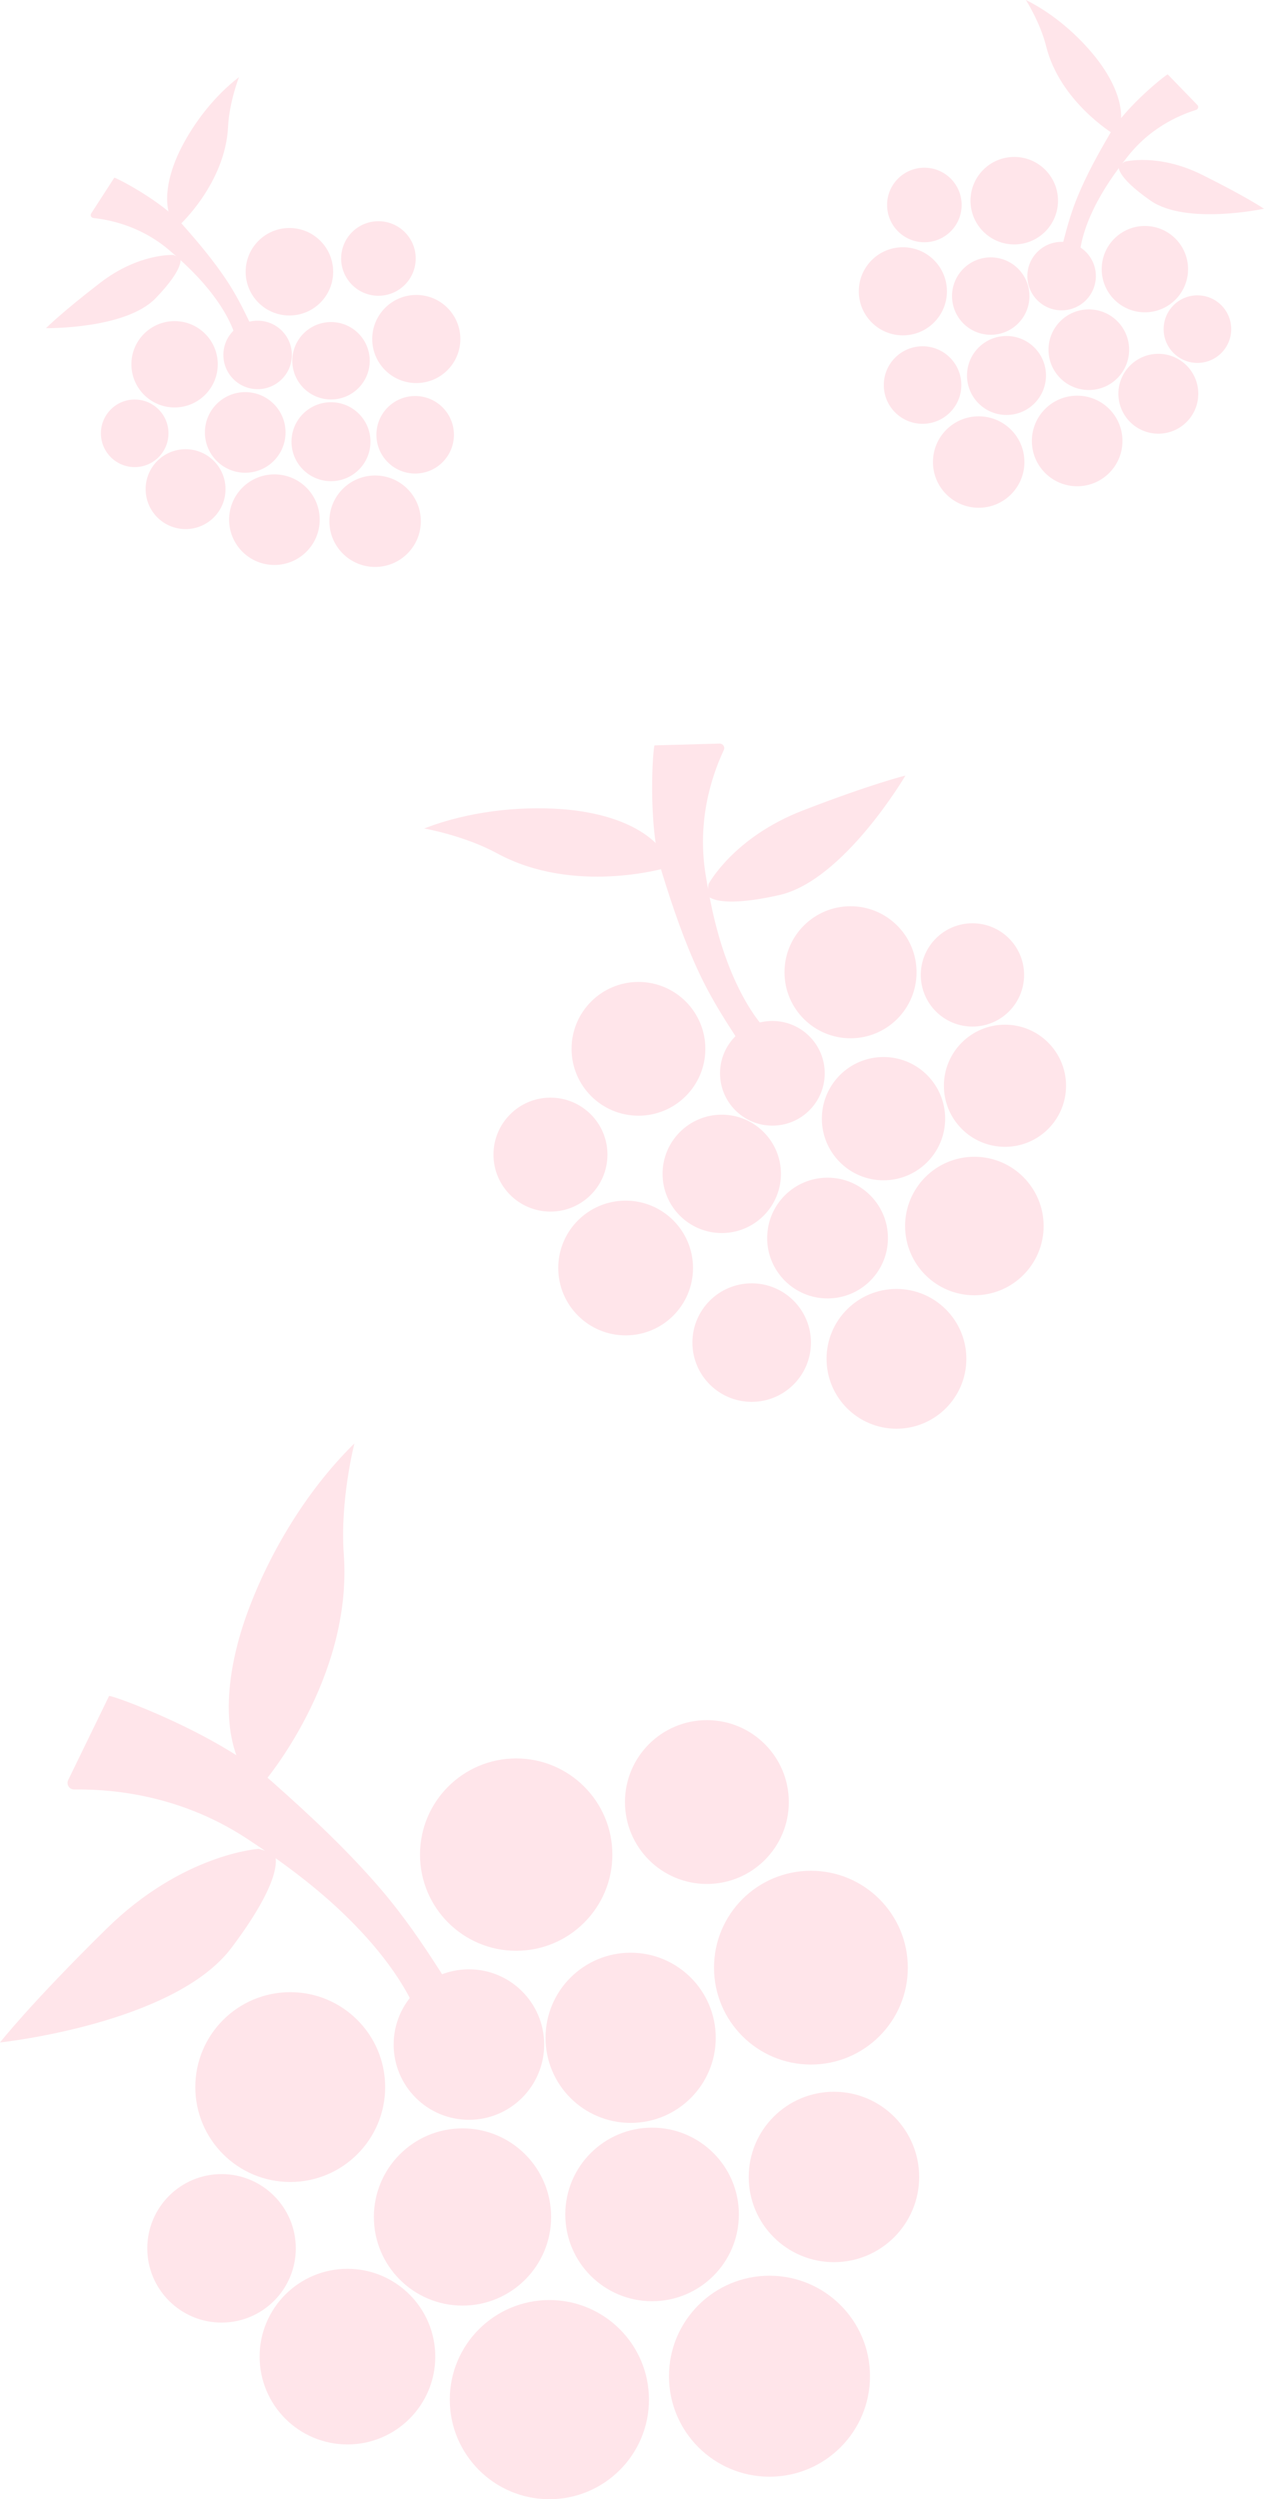 <?xml version="1.0" encoding="UTF-8"?><svg id="a" xmlns="http://www.w3.org/2000/svg" viewBox="0 0 441.43 872.87"><defs><style>.b{fill:#ff889f;}.c{opacity:.22;}</style></defs><g class="c"><circle class="b" cx="192.24" cy="403.26" r="19.9"/><circle class="b" cx="252.06" cy="409.98" r="20.67"/><circle class="b" cx="339.61" cy="340.5" r="18.04"/><circle class="b" cx="308.55" cy="390.7" r="21.53"/><circle class="b" cx="350.97" cy="379.21" r="21.33"/><circle class="b" cx="340.28" cy="428.2" r="24.19"/><circle class="b" cx="289.01" cy="432.4" r="21.09"/><circle class="b" cx="313.07" cy="474.58" r="24.41"/><circle class="b" cx="218.49" cy="442.86" r="23.53"/><circle class="b" cx="222.97" cy="366.31" r="23.36"/><circle class="b" cx="262.51" cy="468.91" r="20.7"/><circle class="b" cx="269.74" cy="374.86" r="18.28"/><circle class="b" cx="297.03" cy="339.57" r="23.06"/><path class="b" d="M256.31,361.04c-4.41-6.77-8.59-13.65-12.05-21.02-5.32-11.32-9.33-23.18-13.03-35.11-5.29-17.05-3.12-44.54-2.63-44.58l22.69-.63c1.18-.03,1.99,1.17,1.49,2.25-2.7,5.84-9.73,22.23-6.4,43.26,1.77,11.15,4.24,22.29,8.43,32.8,3.88,9.72,9.83,20.68,18.5,26.99,3.05,2.22-9.85,6.8-9.85,6.8-2.4-3.59-4.81-7.15-7.16-10.75Z"/><path class="b" d="M232.37,298.48c-7.17-10.79-23.19-14.98-36.38-15.9-15.37-1.08-32.53,.95-47.23,6.53-.21,.08-.41,.16-.62,.24,0,0,14.01,2.45,25.53,8.72,26.76,14.54,58.8,5.08,58.8,5.08"/><path class="b" d="M247.45,308.76s8.64-16.31,32.96-25.71c24.31-9.4,35.8-12.18,35.8-12.18,0,0-21.51,36.7-44.14,41.76-22.63,5.06-25.11,0-25.11,0"/></g><g class="c"><circle class="b" cx="246.87" cy="629.38" r="28.61"/><circle class="b" cx="220.24" cy="711.72" r="29.72"/><circle class="b" cx="77.37" cy="785.25" r="25.93"/><circle class="b" cx="161.52" cy="774.3" r="30.95"/><circle class="b" cx="121.34" cy="823.07" r="30.67"/><circle class="b" cx="191.86" cy="838.09" r="34.78"/><circle class="b" cx="227.73" cy="773.41" r="30.31"/><circle class="b" cx="268.73" cy="829.91" r="35.1"/><circle class="b" cx="283.2" cy="687.22" r="33.84"/><circle class="b" cx="180.27" cy="647.74" r="33.59"/><circle class="b" cx="291.24" cy="760.32" r="29.76"/><circle class="b" cx="163.76" cy="714.08" r="26.28"/><circle class="b" cx="101.36" cy="728.93" r="33.15"/><path class="b" d="M153.61,688.3c-6.25-9.78-12.79-19.33-20.4-28.24-11.68-13.67-24.84-25.96-38.28-37.87-19.2-17.03-56.49-30.47-56.84-29.85l-14.27,29.35c-.74,1.53,.36,3.3,2.06,3.29,9.25-.07,34.89,.42,60.45,17.24,13.56,8.92,26.69,18.75,37.97,30.47,10.44,10.83,21.27,25.13,24.4,40.23,1.1,5.31,14.75-8.88,14.75-8.88-3.28-5.28-6.52-10.54-9.84-15.75Z"/><path class="b" d="M85.84,619.88c-9.89-15.78-5.88-39.25,.72-57.08,7.69-20.78,20.51-42.05,36.52-58,.23-.22,.46-.44,.69-.66,0,0-5.08,19.8-3.71,38.61,3.19,43.67-28.17,80.05-28.17,80.05"/><path class="b" d="M90.37,645.72s-26.49,1.66-53.2,27.94C10.46,699.95,0,713.35,0,713.35c0,0,60.82-6.45,80.86-33.09,20.04-26.65,14.87-32.89,14.87-32.89"/></g><g class="c"><circle class="b" cx="322.82" cy="71.59" r="13.02"/><circle class="b" cx="346" cy="103.41" r="13.52"/><circle class="b" cx="418.18" cy="114.95" r="11.8"/><circle class="b" cx="380.25" cy="122.14" r="14.08"/><circle class="b" cx="404.53" cy="137.52" r="13.95"/><circle class="b" cx="376.18" cy="154.01" r="15.82"/><circle class="b" cx="351.5" cy="131.14" r="13.79"/><circle class="b" cx="341.79" cy="161.37" r="15.97"/><circle class="b" cx="315.31" cy="101.74" r="15.39"/><circle class="b" cx="354.21" cy="70.09" r="15.28"/><circle class="b" cx="322.19" cy="134.48" r="13.54"/><circle class="b" cx="370.75" cy="96.43" r="11.96"/><circle class="b" cx="399.83" cy="94" r="15.08"/><path class="b" d="M371.48,83.84c1.32-5.11,2.79-10.17,4.82-15.1,3.11-7.56,7.06-14.74,11.18-21.79,5.89-10.08,20.1-21.18,20.34-20.96l10.33,10.67c.54,.55,.31,1.48-.42,1.71-4.01,1.28-15.02,5.12-23.69,16.02-4.6,5.78-8.88,11.89-12.1,18.55-2.98,6.16-5.63,13.88-4.85,20.85,.28,2.45-7.63-1.75-7.63-1.75,.67-2.74,1.32-5.48,2.02-8.2Z"/><path class="b" d="M391.08,44.66c2.04-8.23-3.02-17.8-8.4-24.57-6.27-7.89-14.83-15.27-24.01-19.9-.13-.07-.26-.13-.39-.19,0,0,5,7.84,7.07,16.17,4.81,19.33,23.52,30.61,23.52,30.61"/><path class="b" d="M392.78,56.47s11.69-3.04,26.96,4.54c15.27,7.58,21.69,11.89,21.69,11.89,0,0-27.2,5.83-39.64-2.84-12.44-8.68-11.09-12.11-11.09-12.11"/></g><g class="c"><circle class="b" cx="132.16" cy="90.28" r="13.02"/><circle class="b" cx="115.6" cy="126" r="13.52"/><circle class="b" cx="47.04" cy="151.34" r="11.8"/><circle class="b" cx="85.64" cy="151.03" r="14.08"/><circle class="b" cx="64.81" cy="170.84" r="13.95"/><circle class="b" cx="95.83" cy="181.5" r="15.82"/><circle class="b" cx="115.59" cy="154.27" r="13.79"/><circle class="b" cx="131" cy="182.04" r="15.97"/><circle class="b" cx="145.38" cy="118.4" r="15.39"/><circle class="b" cx="101.07" cy="94.91" r="15.28"/><circle class="b" cx="144.99" cy="151.85" r="13.54"/><circle class="b" cx="89.97" cy="123.96" r="11.96"/><circle class="b" cx="60.97" cy="127.23" r="15.08"/><path class="b" d="M86.8,111.76c-2.28-4.76-4.71-9.43-7.66-13.87-4.52-6.82-9.79-13.09-15.2-19.21-7.74-8.75-23.83-16.87-24.03-16.61l-8.06,12.47c-.42,.65-.02,1.51,.75,1.6,4.18,.48,15.73,2.11,26.35,11.11,5.63,4.77,11.02,9.94,15.47,15.85,4.12,5.47,8.22,12.52,8.8,19.51,.2,2.46,7.15-3.2,7.15-3.2-1.19-2.56-2.36-5.12-3.58-7.65Z"/><path class="b" d="M59.96,77.13c-3.6-7.67-.5-18.05,3.46-25.74,4.62-8.96,11.58-17.86,19.69-24.18,.11-.09,.23-.18,.35-.26,0,0-3.38,8.66-3.8,17.23-.96,19.9-17.13,34.6-17.13,34.6"/><path class="b" d="M60.59,89.05s-12.05-.71-25.56,9.69c-13.51,10.4-18.97,15.87-18.97,15.87,0,0,27.82,.44,38.33-10.49,10.52-10.93,8.52-14.03,8.52-14.03"/></g></svg>